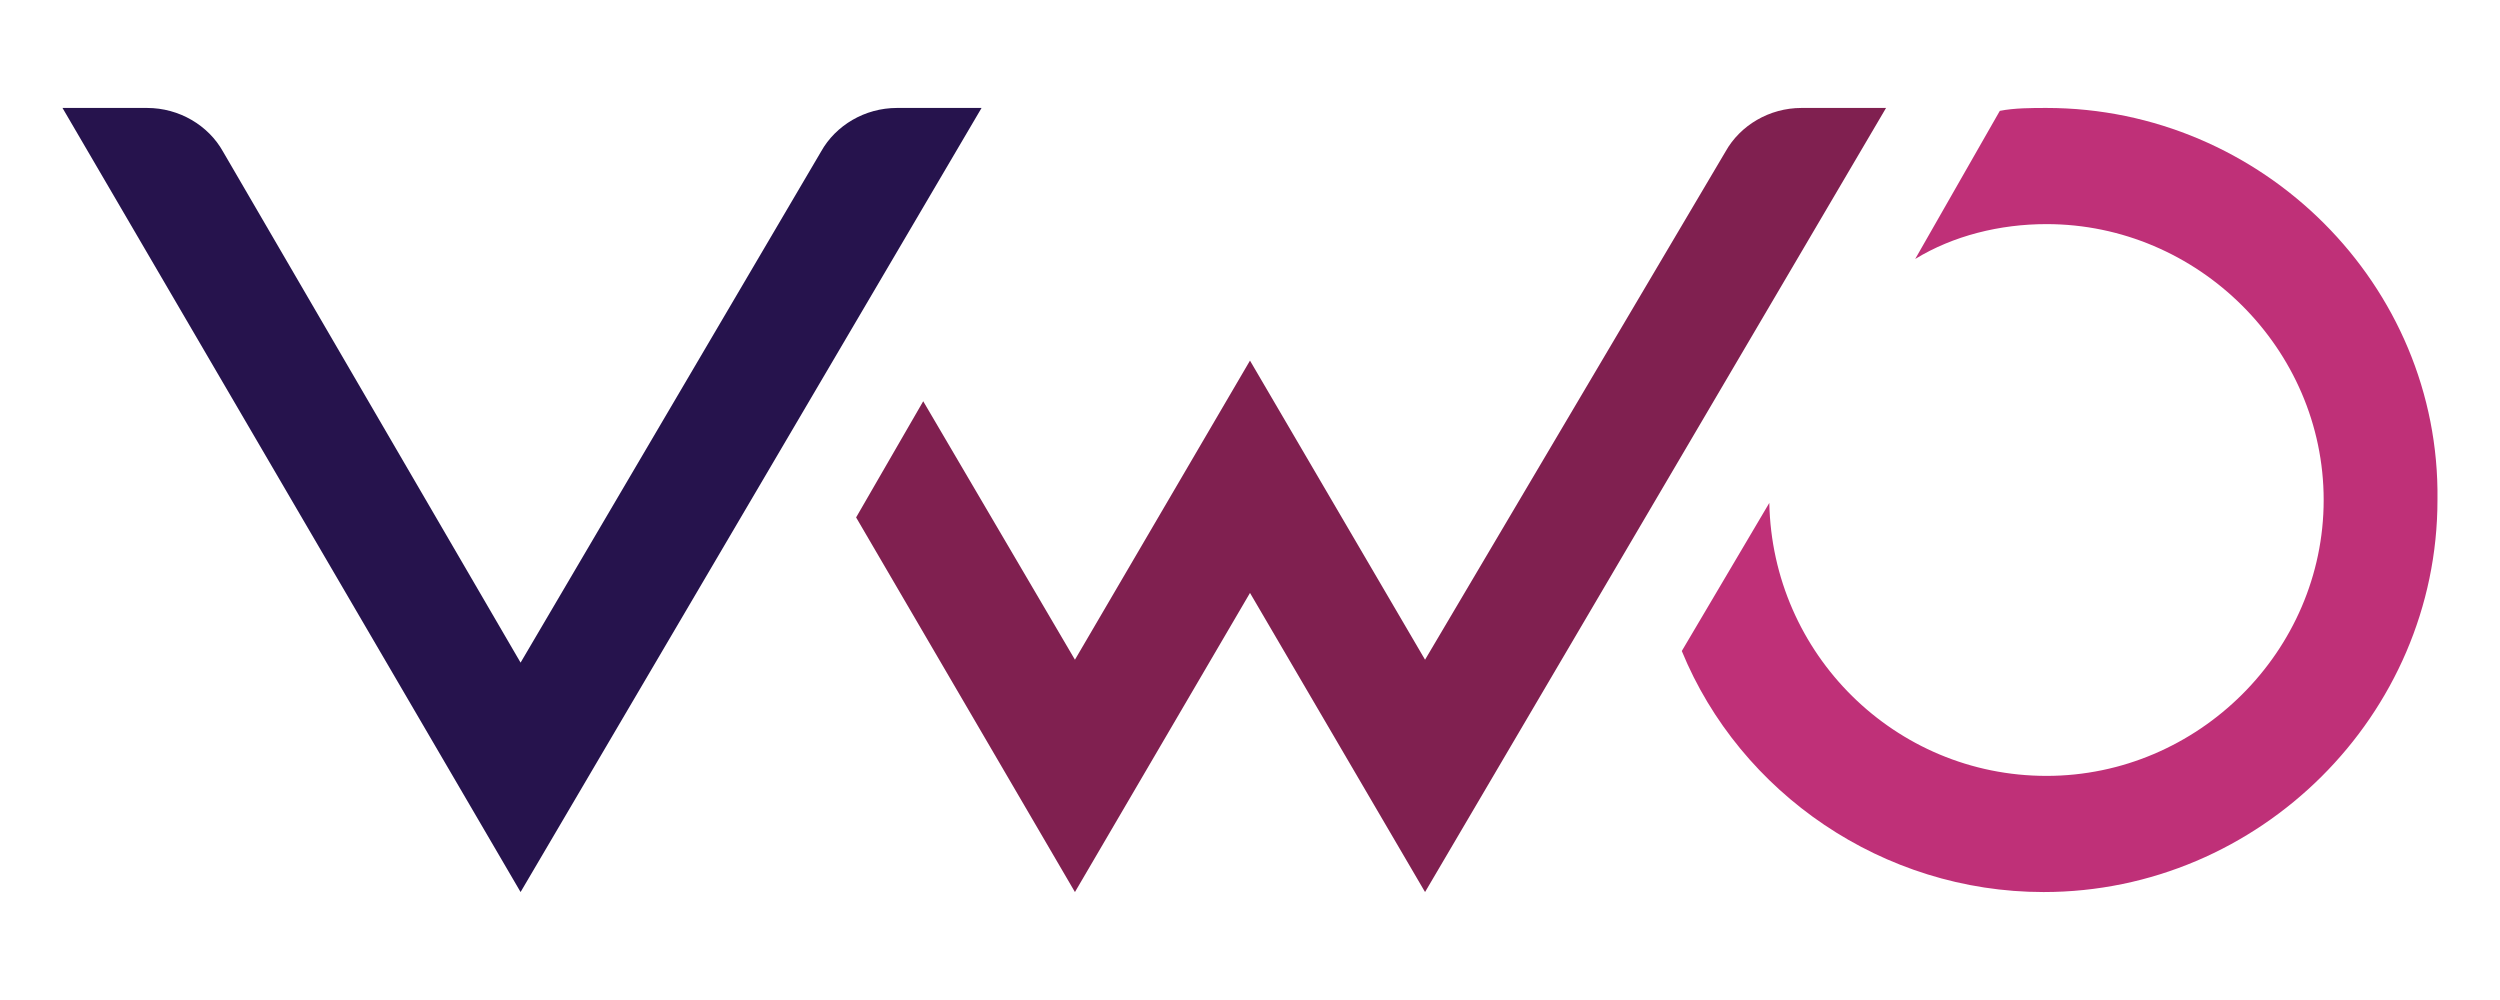 <svg width="160" height="64" viewBox="0 0 160 64" fill="none" xmlns="http://www.w3.org/2000/svg">
<path d="M130.976 6.909C130.042 6.909 128.922 6.909 127.988 7.095L122.573 16.574C125 15.086 127.988 14.343 130.976 14.343C140.686 14.343 148.715 22.335 148.715 32C148.715 41.665 140.686 49.657 130.976 49.657C121.266 49.657 113.423 41.85 113.236 32.186L107.635 41.665C111.369 50.772 120.519 57.091 130.789 57.091C144.607 57.091 155.998 45.754 155.998 32C156.185 18.246 144.794 6.909 130.976 6.909Z" fill="#BF3078"/>
<path d="M54.791 33.115L59.086 25.68L68.796 42.222L79.999 23.079L91.203 42.222L110.436 9.697C111.37 8.024 113.237 6.909 115.291 6.909H120.707L91.203 57.091L80 37.947L68.796 57.091L54.791 33.115Z" fill="#802050"/>
<path d="M62.82 6.909L33.317 57.091L4 6.909H9.415C11.469 6.909 13.336 8.024 14.27 9.697L33.317 42.408L52.55 9.697C53.484 8.024 55.35 6.909 57.405 6.909H62.82Z" fill="#26134D"/>
</svg>
